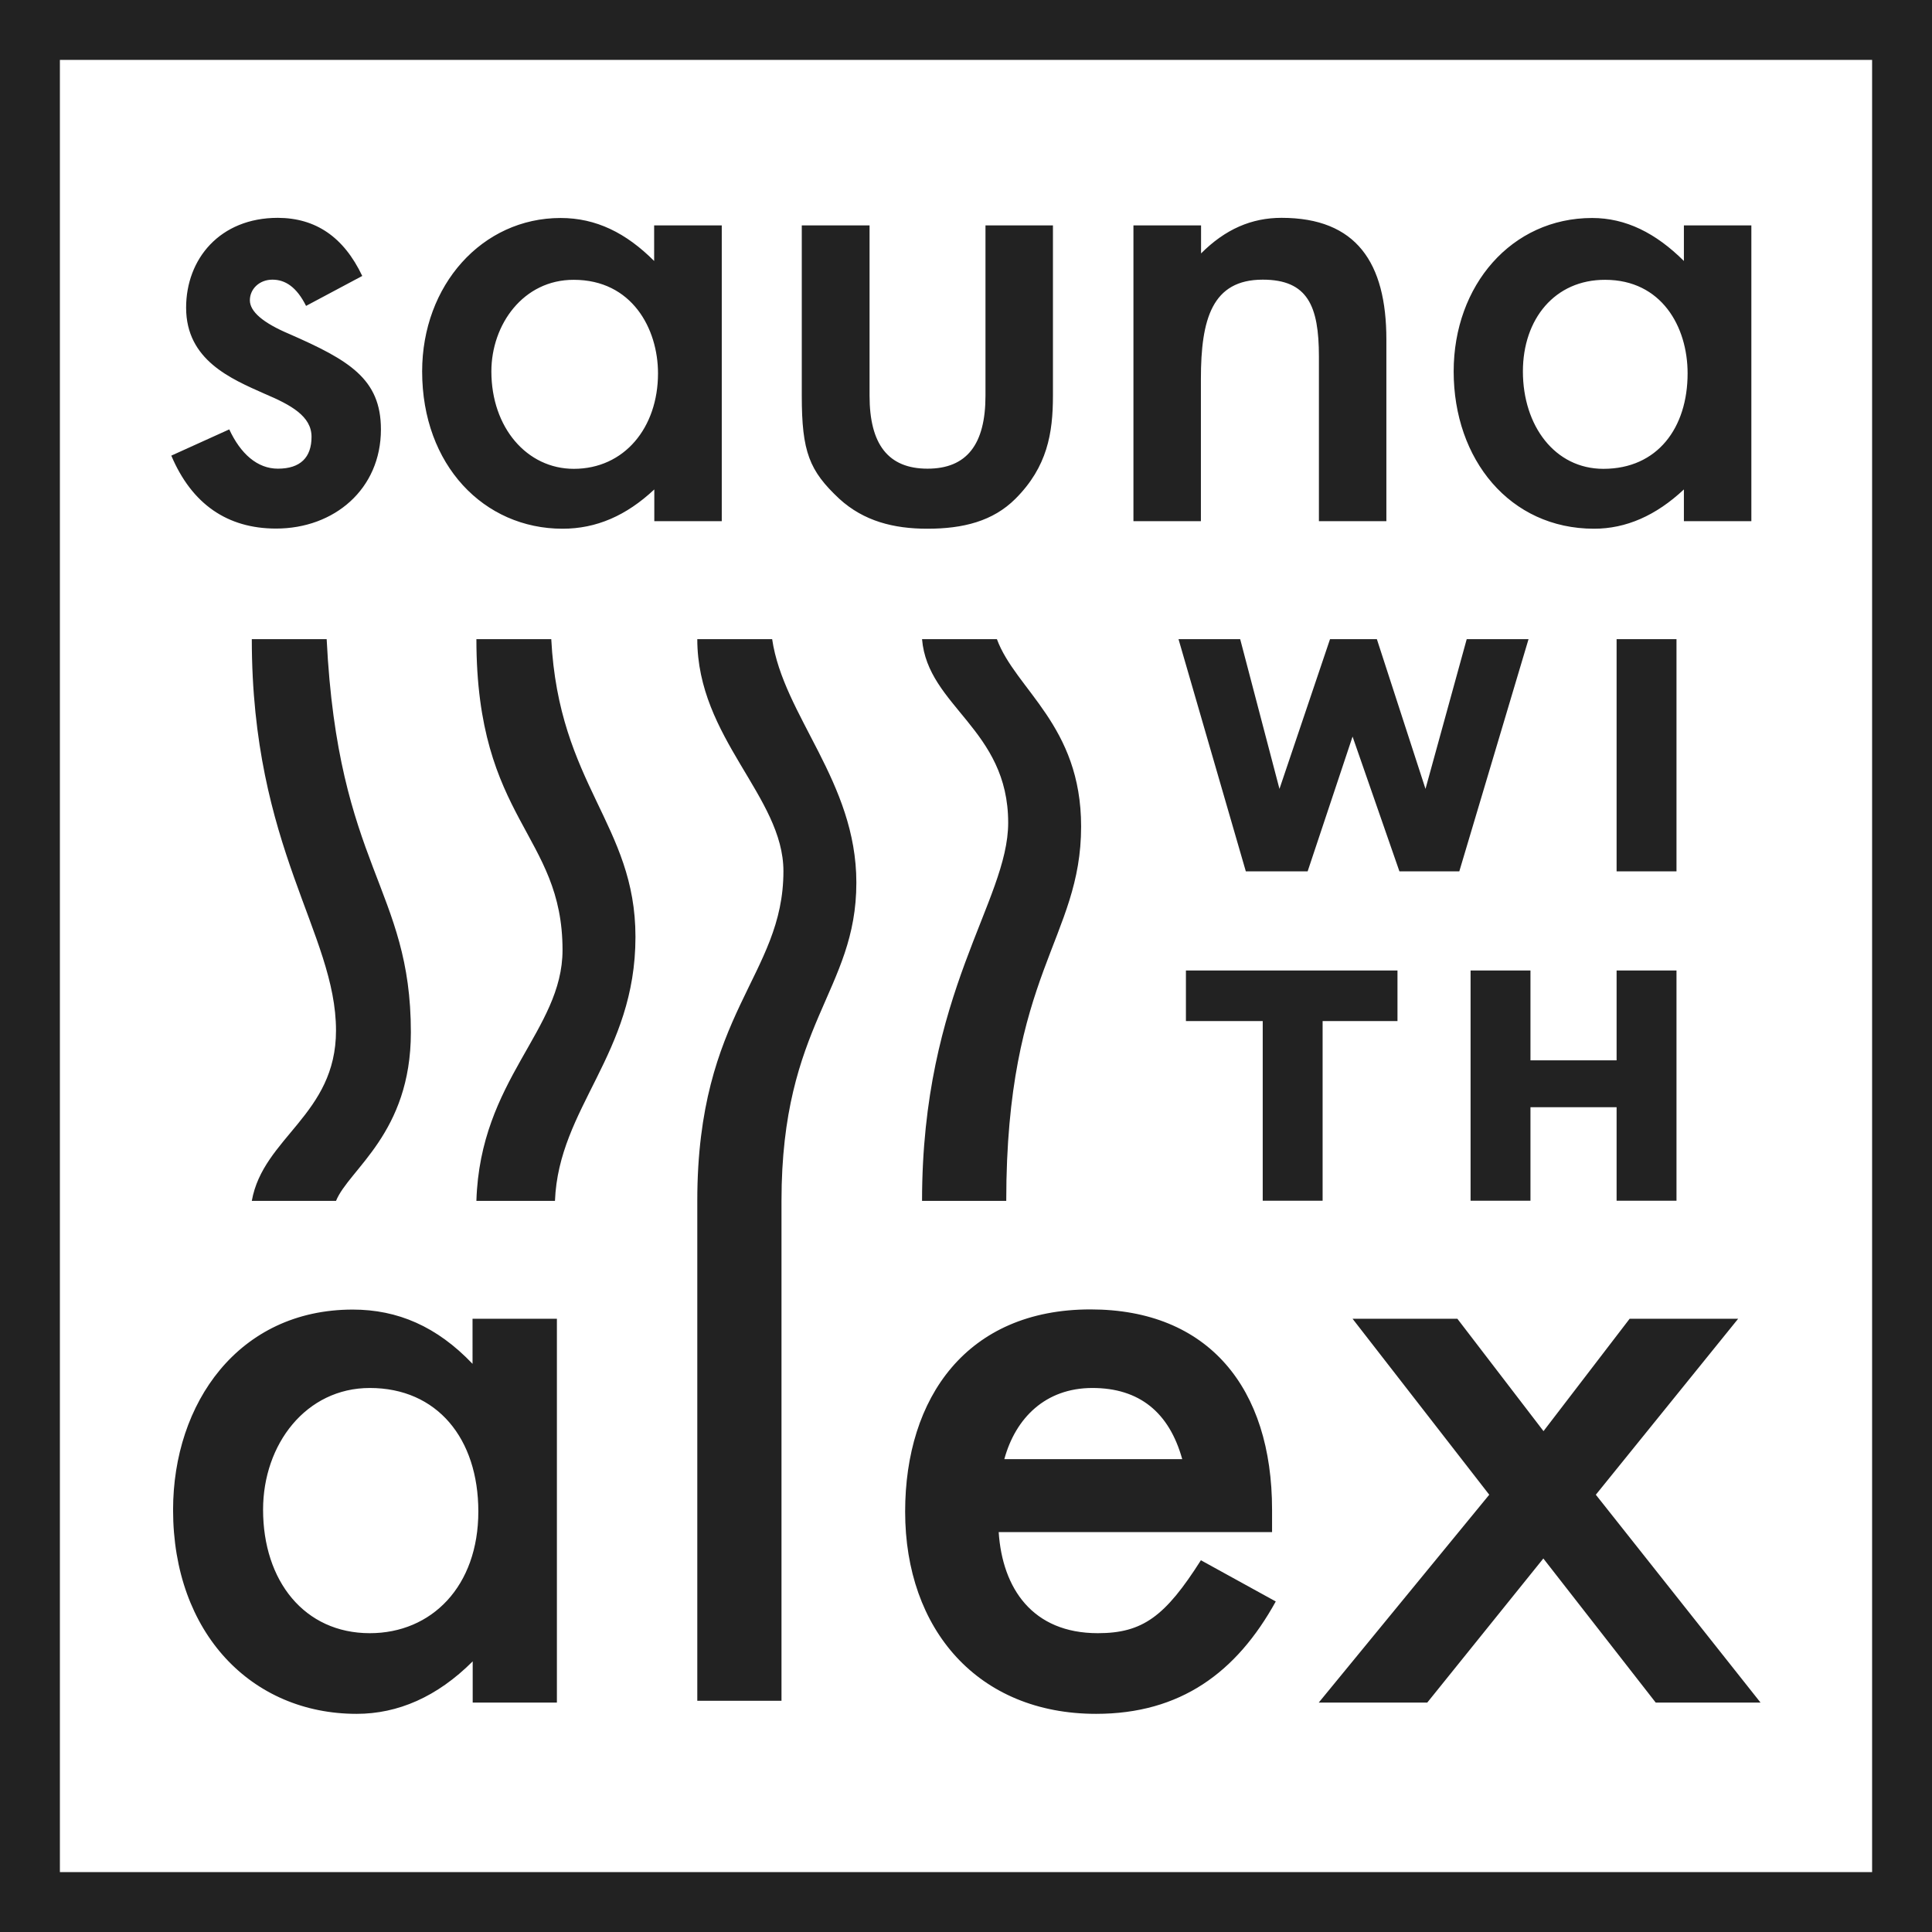 <?xml version="1.0" encoding="utf-8"?>
<svg version="1.1" id="Layer_1" xmlns="http://www.w3.org/2000/svg" xmlns:xlink="http://www.w3.org/1999/xlink" x="0px" y="0px"
	 viewBox="0 0 1200 1200" style="enable-background:new 0 0 1200 1200;" xml:space="preserve">
<style type="text/css">
	.st0{fill:#222222;}
</style>
<path class="st0" d="M156.4,397h46.5c7,141.9,52.3,154.7,52.3,244.2c0,62.8-38.4,84.9-46.5,104.7h-52.3c7-39.5,52.3-53.5,52.3-105.8
	C208.7,579.6,156.4,527.2,156.4,397z M572.7,397h46.5c11.6,31.4,52.3,53.5,52.3,116.3c0,69.8-46.5,90.7-46.5,232.6h-52.3
	c0-130.2,53.5-186,53.5-234.9C626.2,452.8,576.2,438.9,572.7,397z M950.6,658.6h53.5v-55.8h37.2v143h-37.2v-58.1h-53.5v58.1h-37.2
	v-143h37.2V658.6z M821.5,634.2v111.6h-37.2V634.2h-47.7v-31.4H868v31.4H821.5z M1041.3,541.2h-37.2V397h37.2V541.2z M770.3,397
	l24.4,93l31.4-93h29.1l30.2,93l25.6-93h38.4l-43,144.2h-37.2l-29.1-83.7l-27.9,83.7h-38.4L732,397H770.3z M433.1,397h46.5
	c7,47.7,52.3,88.4,52.3,151.2c0,67.4-46.5,87.2-46.5,197.7v310.5h-52.3V745.8c0-117.4,53.5-139.5,53.5-204.7
	C486.6,494.7,433.1,458.6,433.1,397z M295.9,397h46.5c4.7,90.7,52.3,115.1,52.3,184.9c0,73.3-47.7,105.8-50,164h-48.8
	c2.3-75.6,53.5-105.8,53.5-155.8C349.4,517.9,295.9,509.8,295.9,397z M925,928.4l-84.9-109.3h65.1l53.5,69.8l53.5-69.8h67.4
	l-88.4,109.3l102.3,129.1h-65.1l-69.8-89.5l-72.1,89.5h-67.4L925,928.4z M734.3,906.3c-8.1-29.1-26.7-44.2-55.8-44.2
	c-29.1,0-47.7,18.6-54.7,44.2H734.3z M790.1,951.6H620.3c2.3,34.9,20.9,62.8,61.6,62.8c27.9,0,41.9-10.5,64-45.3l46.5,25.6
	c-24.4,44.2-59.3,69.8-111.6,69.8c-73.3,0-118.6-52.3-118.6-125.6c0-70.9,38.4-125.6,115.1-125.6c73.3,0,112.8,48.8,112.8,124.4
	V951.6z M163.4,937.7c0,44.2,25.6,76.7,66.3,76.7c38.4,0,67.4-29.1,67.4-75.6c0-45.3-25.6-76.7-67.4-76.7
	C190.1,862.1,163.4,897,163.4,937.7z M293.6,819.1h52.3v238.4h-52.3v-25.6c-22.1,22.1-46.5,32.6-72.1,32.6c-65.1,0-114-50-114-126.7
	c0-66.3,40.7-124.4,111.6-124.4c27.9,0,52.3,10.5,74.4,33.7V819.1z M945.9,230.7c0,33.7,19.8,60.5,50,60.5
	c33.7,0,52.3-25.6,52.3-59.3c0-29.1-16.3-58.1-51.2-58.1C965.7,173.7,945.9,198.2,945.9,230.7z M1045.9,140h41.9v183.7h-41.9V304
	c-17.4,16.3-36,24.4-55.8,24.4c-52.3,0-87.2-43-87.2-97.7c0-53.5,36-95.3,86-95.3c20.9,0,39.5,9.3,57,26.7V140z M704.1,140h41.9
	v17.4c15.1-15.1,31.4-22.1,50-22.1c46.5,0,65.1,27.9,65.1,75.6v112.8h-41.9V221.4c0-31.4-7-47.7-34.9-47.7
	c-31.4,0-38.4,24.4-38.4,61.6v88.4h-41.9V140z M540.1,140v105.8c0,30.2,11.6,45.3,36,45.3c24.4,0,36-15.1,36-45.3V140h41.9v105.8
	c0,23.3-3.5,44.2-23.3,64c-14,14-32.6,18.6-54.7,18.6c-20.9,0-39.5-4.7-54.7-18.6c-18.6-17.4-23.3-29.1-23.3-64V140H540.1z
	 M305.2,230.7c0,34.9,22.1,60.5,51.2,60.5c31.4,0,52.3-25.6,52.3-59.3c0-27.9-16.3-58.1-52.3-58.1
	C325,173.7,305.2,201.6,305.2,230.7z M406.4,140h41.9v183.7h-41.9V304c-17.4,16.3-36,24.4-57,24.4c-48.8,0-87.2-39.5-87.2-97.7
	c0-53.5,37.2-95.3,86-95.3c22.1,0,40.7,9.3,58.1,26.7V140z M225,171.4L190.1,190c-5.8-11.6-12.8-16.3-20.9-16.3
	c-8.1,0-14,5.8-14,12.8s8.1,14,24.4,20.9c37.2,16.3,57,27.9,57,59.3c0,37.2-29.1,61.6-65.1,61.6c-30.2,0-52.3-15.1-65.1-45.3
	l36-16.3c7,15.1,17.4,24.4,30.2,24.4c14,0,20.9-7,20.9-19.8c0-12.8-12.8-19.8-29.1-26.7c-20.9-9.3-48.8-20.9-48.8-53.5
	c0-30.2,20.9-55.8,57-55.8C195.9,135.4,213.4,147,225,171.4z"/>
<path class="st0" d="M1200,1200H0V0h1200V1200z M37.2,1162.8h1125.6V37.2H37.2V1162.8z"/>
</svg>
